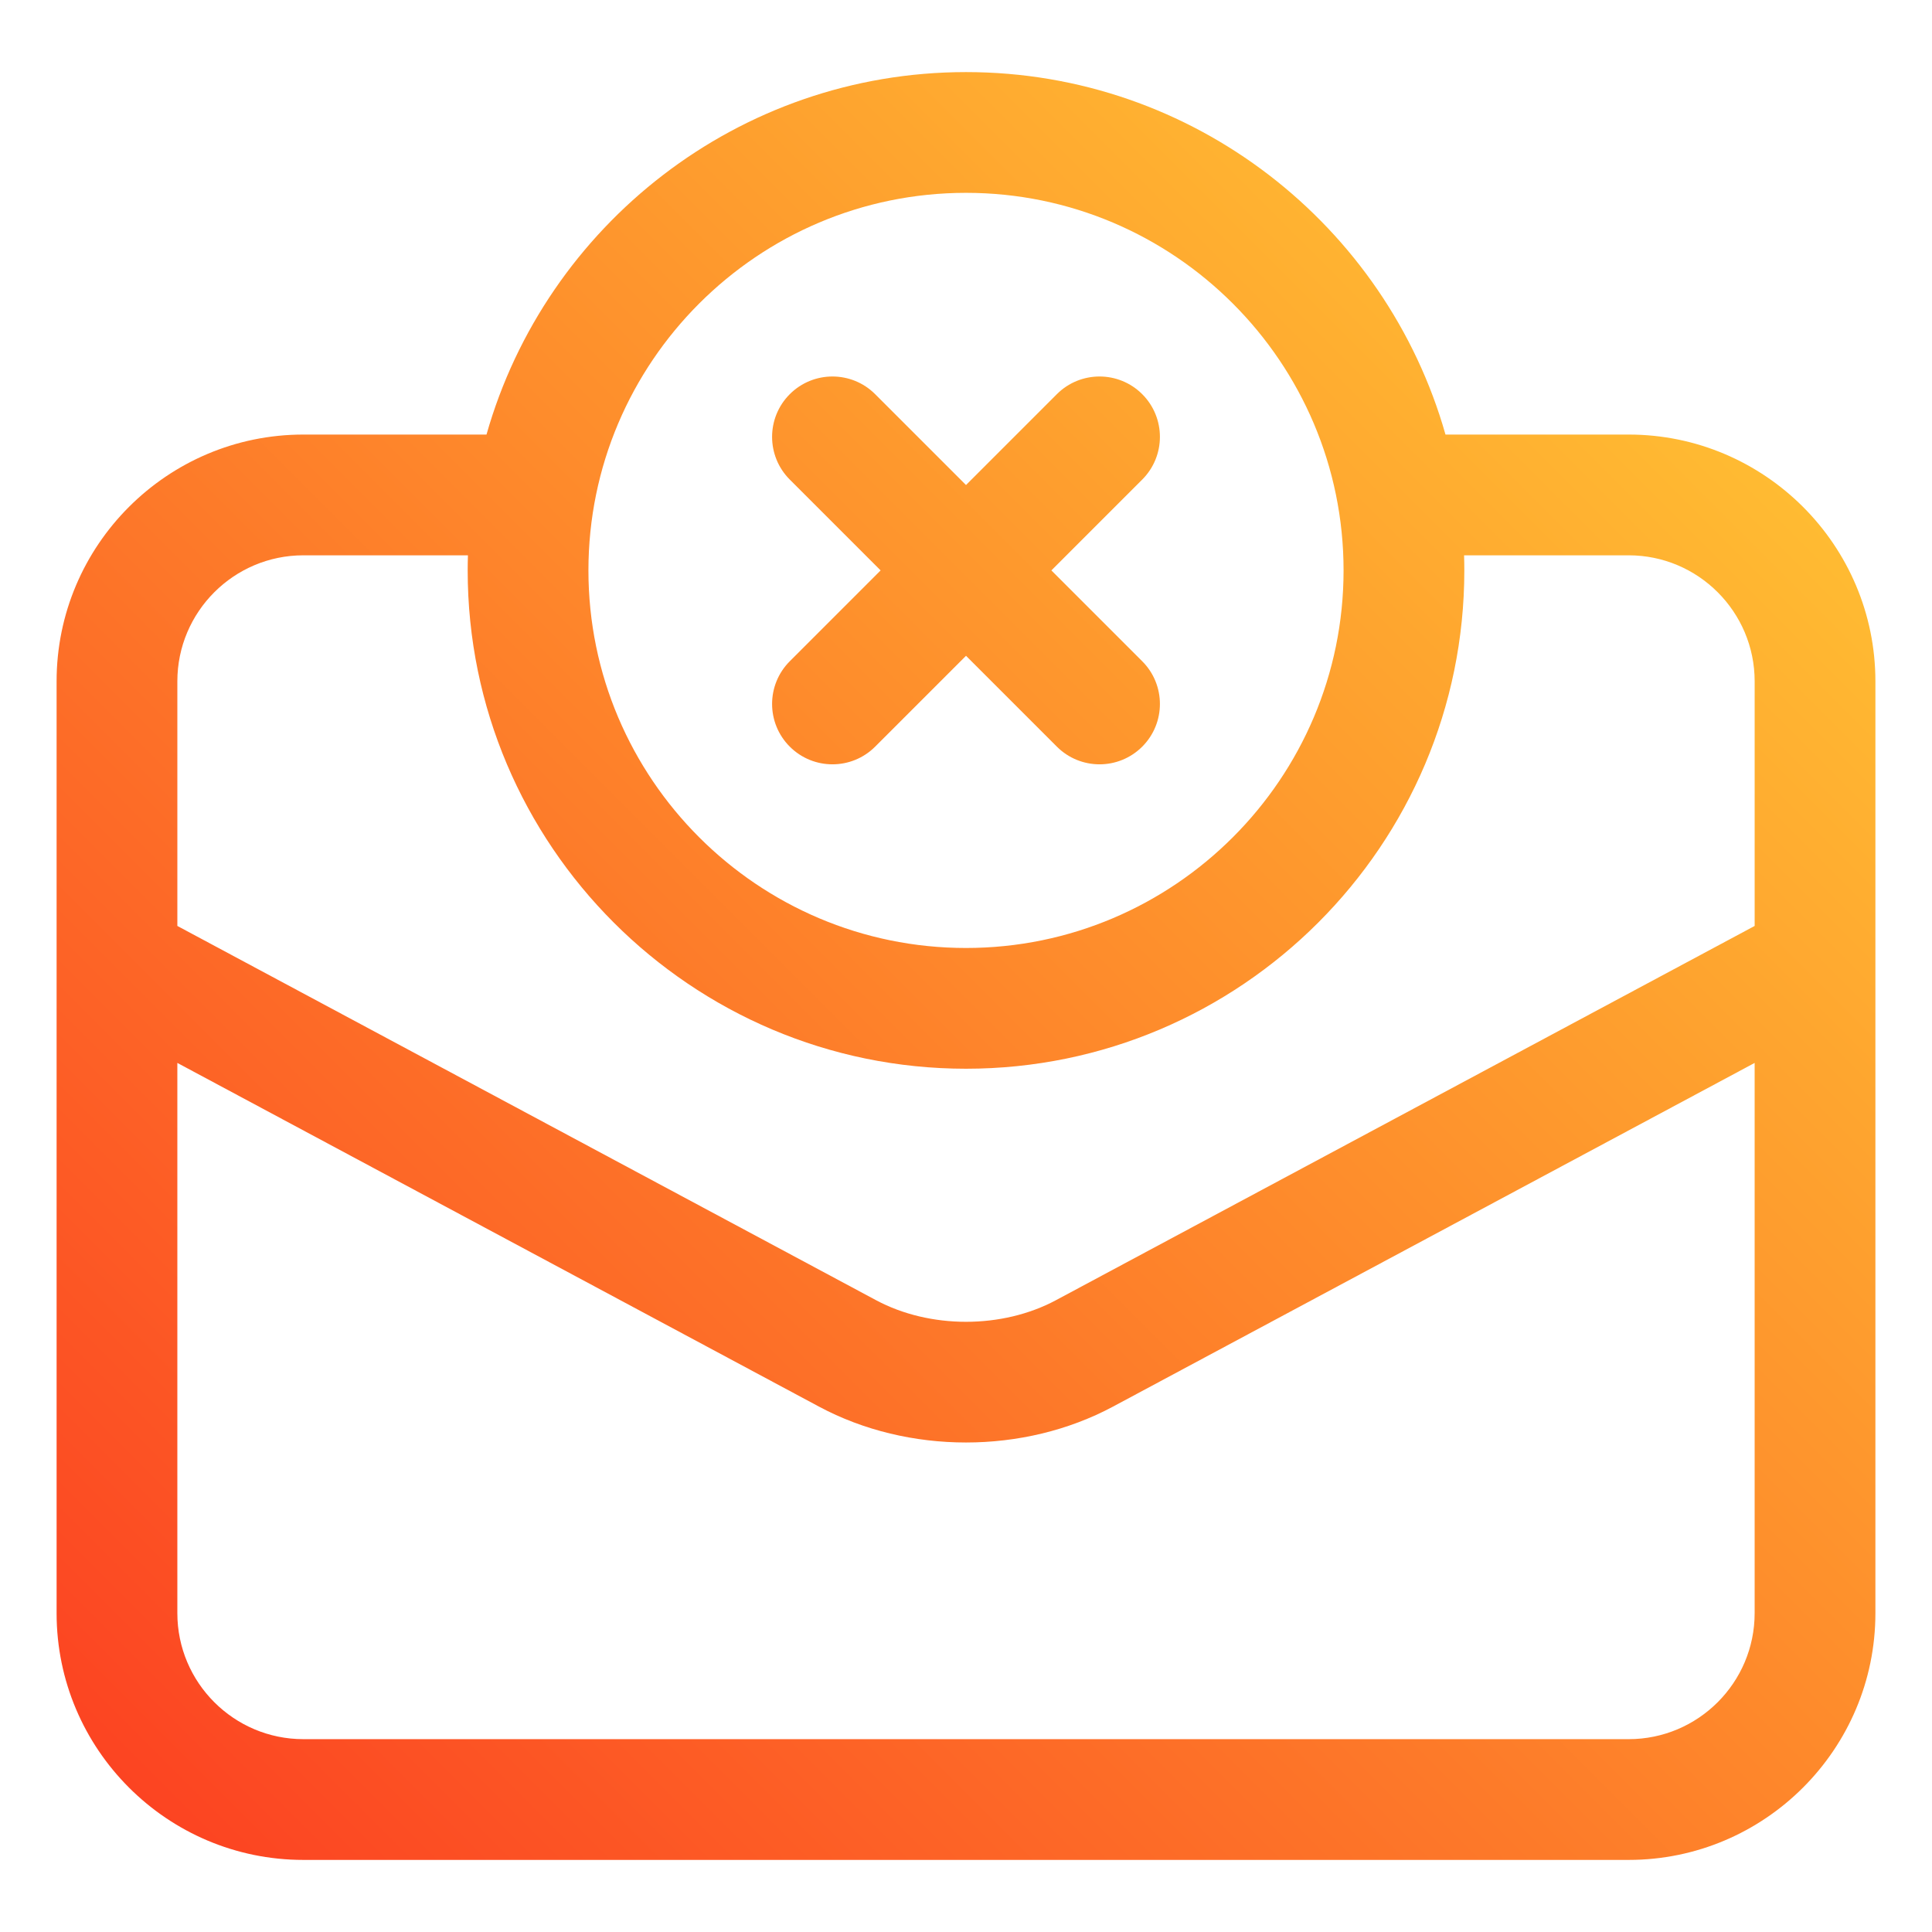 <svg id="Layer_1" enable-background="new 0 0 512 512" height="512" viewBox="0 0 512 512" width="512" xmlns="http://www.w3.org/2000/svg" xmlns:xlink="http://www.w3.org/1999/xlink"><linearGradient id="SVGID_1_" gradientUnits="userSpaceOnUse" x1="60.241" x2="451.759" y1="499.788" y2="108.27"><stop offset="0" stop-color="#fc4422"/><stop offset="1" stop-color="#ffbb32"/></linearGradient><path d="m431.61 115.163h-48.54c-15.71-55.376-66.729-96.058-127.07-96.058s-111.36 40.682-127.071 96.058h-48.538c-36.057 0-65.391 29.334-65.391 65.391v246.951c0 36.056 29.334 65.39 65.391 65.39h351.22c36.056 0 65.39-29.334 65.39-65.39v-246.951c-.001-36.057-29.335-65.391-65.391-65.391zm-175.61-64.058c55.173 0 100.06 44.887 100.06 100.06s-44.887 100.06-100.06 100.06-100.06-44.887-100.06-100.06 44.887-100.06 100.06-100.06zm-175.609 96.058h43.616c-.04 1.33-.066 2.663-.066 4.002 0 72.817 59.242 132.06 132.06 132.06s132.06-59.242 132.06-132.06c0-1.339-.026-2.672-.066-4.002h43.617c18.411 0 33.39 14.979 33.39 33.391v64.83l-185.151 99.175c-14.263 7.643-33.432 7.642-47.696.001l-185.155-99.176v-64.83c0-18.412 14.979-33.391 33.391-33.391zm351.219 313.732h-351.219c-18.412 0-33.391-14.979-33.391-33.39v-145.82l170.043 91.083c11.833 6.338 25.395 9.507 38.957 9.507s27.125-3.169 38.958-9.508l170.042-91.082v145.82c0 18.411-14.979 33.39-33.39 33.39zm-222.312-285.655 24.075-24.075-24.075-24.076c-6.248-6.248-6.248-16.379 0-22.627s16.379-6.248 22.627 0l24.076 24.075 24.075-24.075c6.248-6.248 16.379-6.248 22.627 0s6.248 16.379 0 22.627l-24.075 24.076 24.075 24.075c6.248 6.248 6.248 16.379 0 22.627-3.124 3.124-7.219 4.687-11.313 4.687s-8.189-1.563-11.313-4.687l-24.075-24.075-24.076 24.075c-6.248 6.248-16.379 6.248-22.627 0s-6.249-16.379-.001-22.627z" fill="url(#SVGID_1_)"/></svg>